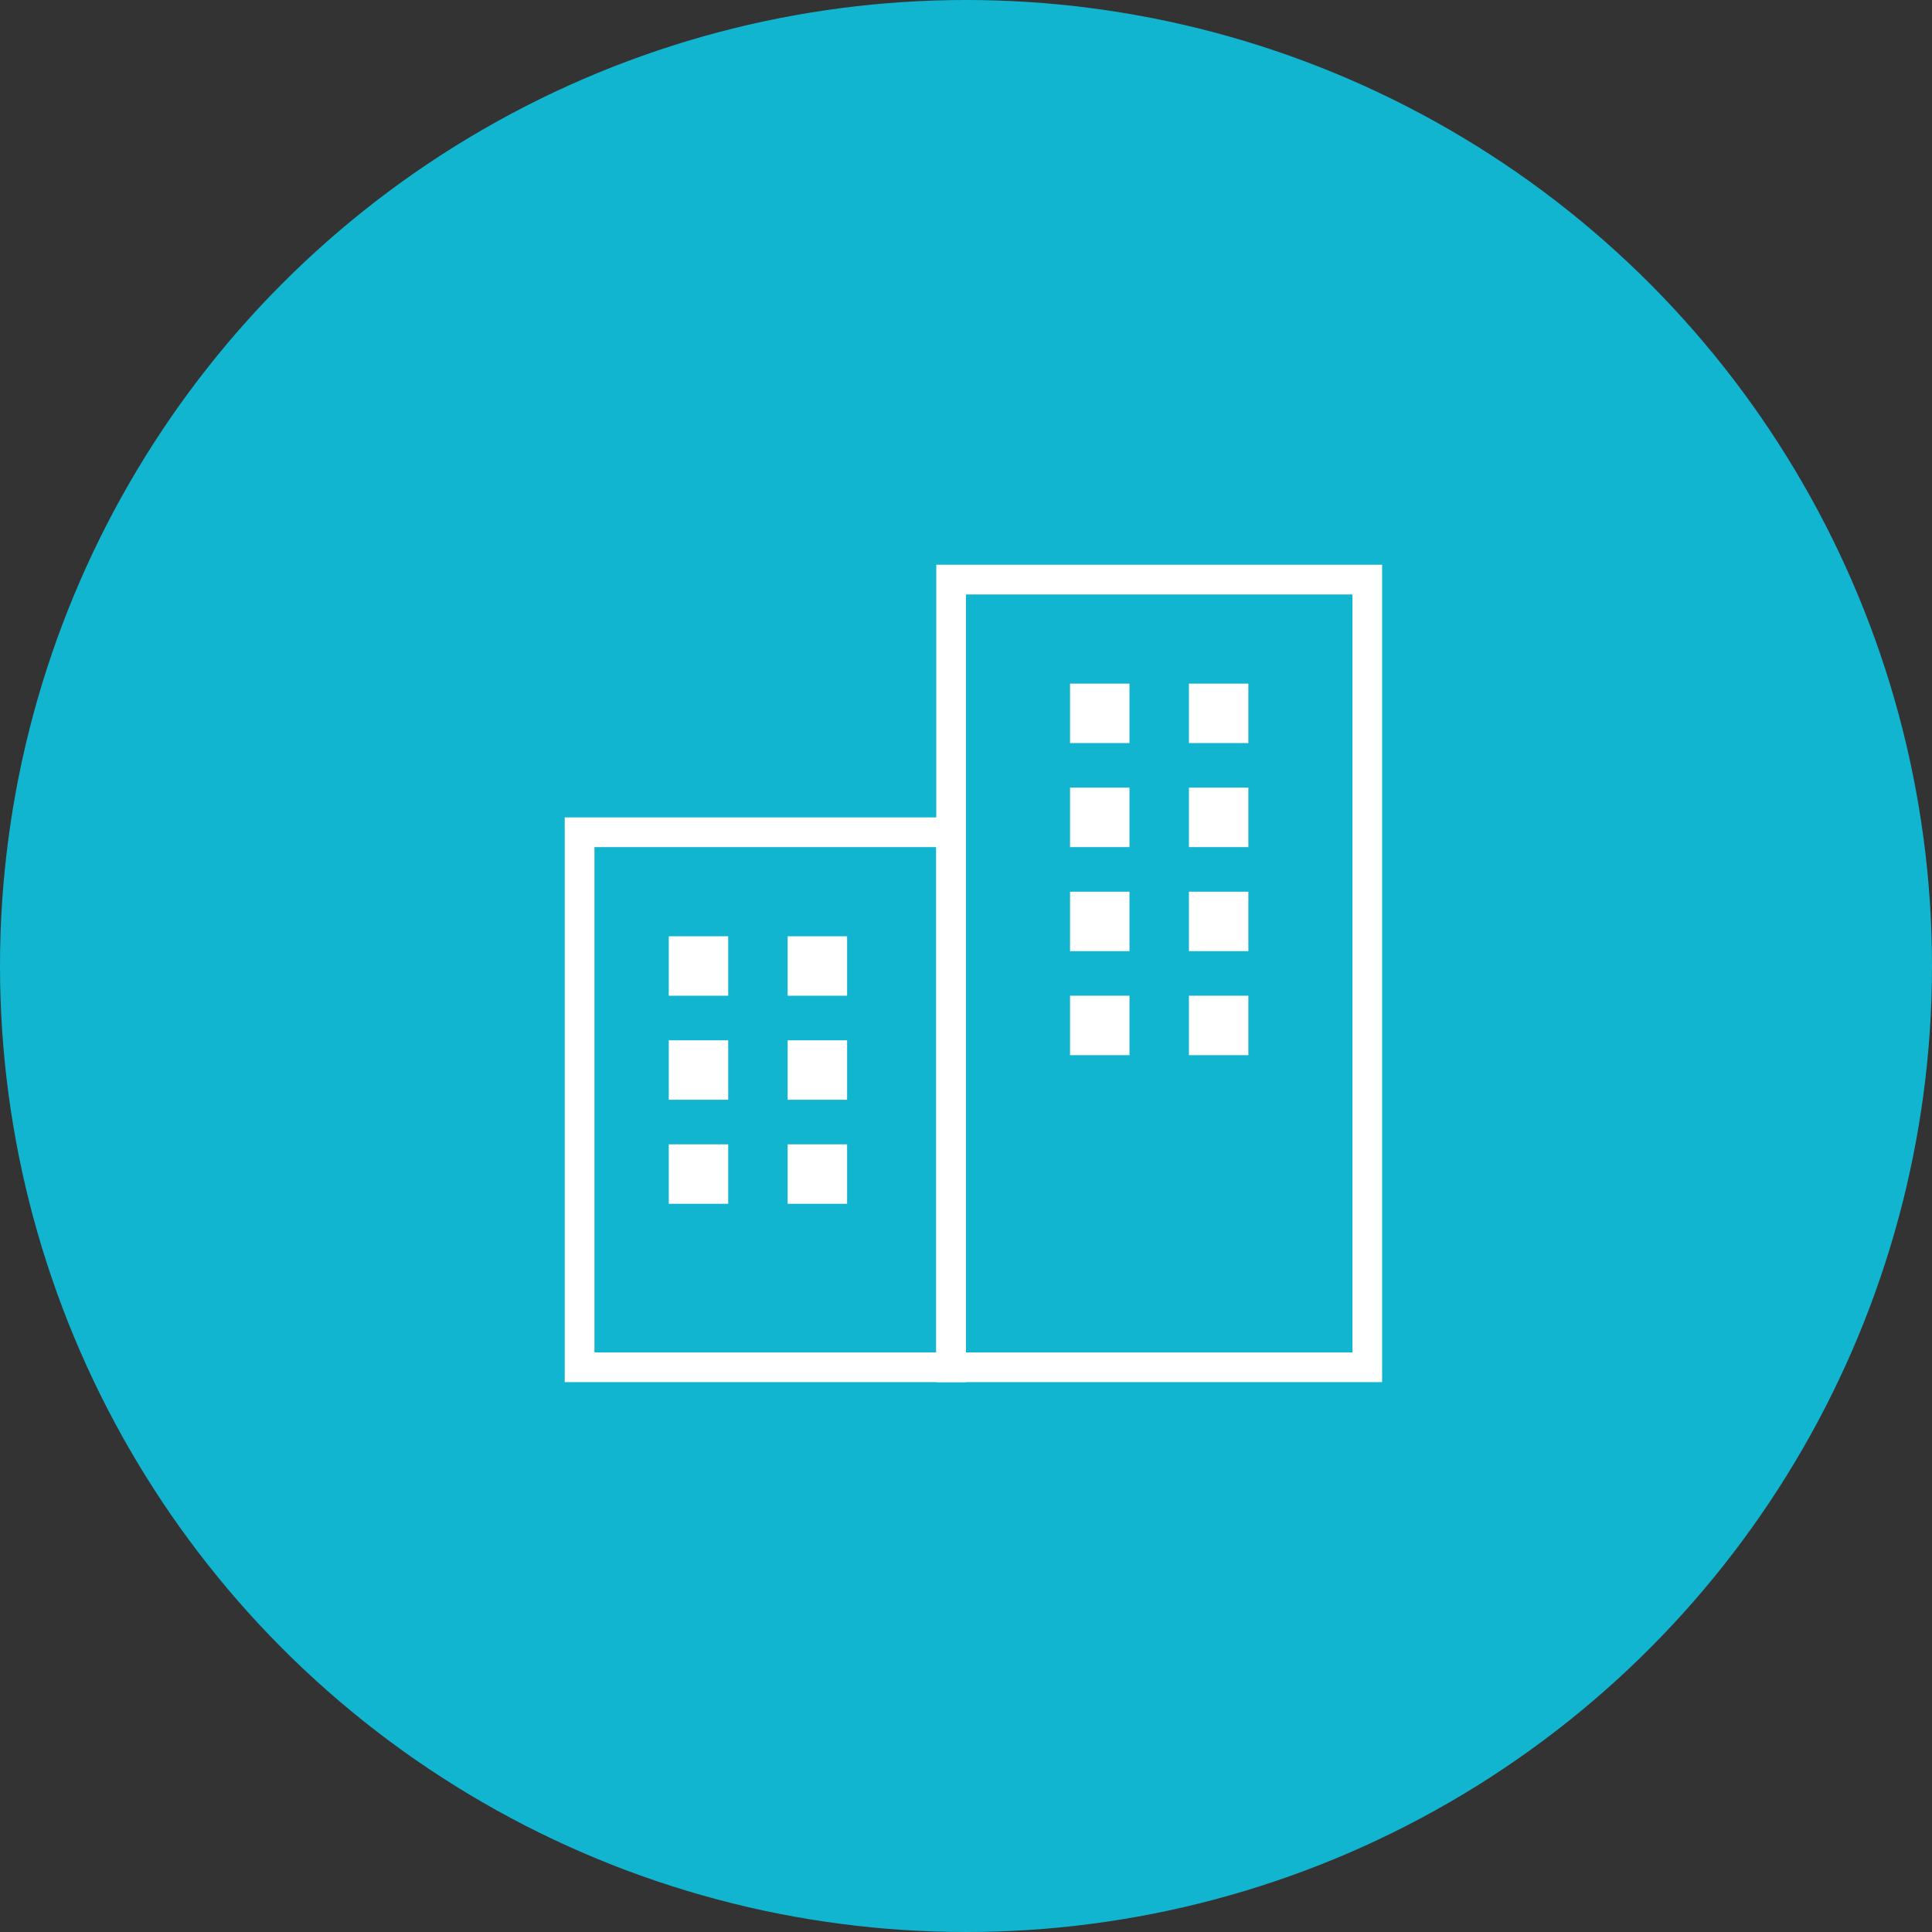 <svg xmlns="http://www.w3.org/2000/svg" width="130" height="130" viewBox="0 0 130 130">
  <rect x="0" y="0" width="130" height="130" fill="#333333" stroke="none"/>
  <g id="_1" data-name="1" transform="translate(-565 -1020)">
    <circle id="타원_2" data-name="타원 2" cx="65" cy="65" r="65" transform="translate(565 1020)" fill="#12b5cf"/>
    <g id="icon">
      <g id="사각형_520" data-name="사각형 520" transform="translate(603 1075)" fill="none" stroke="#fff" stroke-width="2">
        <rect width="27" height="38" stroke="none"/>
        <rect x="1" y="1" width="25" height="36" fill="none"/>
      </g>
      <g id="사각형_521" data-name="사각형 521" transform="translate(628 1058)" fill="none" stroke="#fff" stroke-width="2">
        <rect width="30" height="55" stroke="none"/>
        <rect x="1" y="1" width="28" height="53" fill="none"/>
      </g>
      <rect id="사각형_522" data-name="사각형 522" width="4" height="4" transform="translate(610 1083)" fill="#fff"/>
      <rect id="사각형_523" data-name="사각형 523" width="4" height="4" transform="translate(618 1083)" fill="#fff"/>
      <rect id="사각형_524" data-name="사각형 524" width="4" height="4" transform="translate(610 1090)" fill="#fff"/>
      <rect id="사각형_525" data-name="사각형 525" width="4" height="4" transform="translate(618 1090)" fill="#fff"/>
      <rect id="사각형_526" data-name="사각형 526" width="4" height="4" transform="translate(610 1097)" fill="#fff"/>
      <rect id="사각형_527" data-name="사각형 527" width="4" height="4" transform="translate(618 1097)" fill="#fff"/>
      <rect id="사각형_528" data-name="사각형 528" width="4" height="4" transform="translate(637 1066)" fill="#fff"/>
      <rect id="사각형_529" data-name="사각형 529" width="4" height="4" transform="translate(645 1066)" fill="#fff"/>
      <rect id="사각형_530" data-name="사각형 530" width="4" height="4" transform="translate(637 1073)" fill="#fff"/>
      <rect id="사각형_531" data-name="사각형 531" width="4" height="4" transform="translate(645 1073)" fill="#fff"/>
      <rect id="사각형_532" data-name="사각형 532" width="4" height="4" transform="translate(637 1080)" fill="#fff"/>
      <rect id="사각형_533" data-name="사각형 533" width="4" height="4" transform="translate(645 1080)" fill="#fff"/>
      <rect id="사각형_536" data-name="사각형 536" width="4" height="4" transform="translate(637 1087)" fill="#fff"/>
      <rect id="사각형_537" data-name="사각형 537" width="4" height="4" transform="translate(645 1087)" fill="#fff"/>
    </g>
  </g>
</svg>
